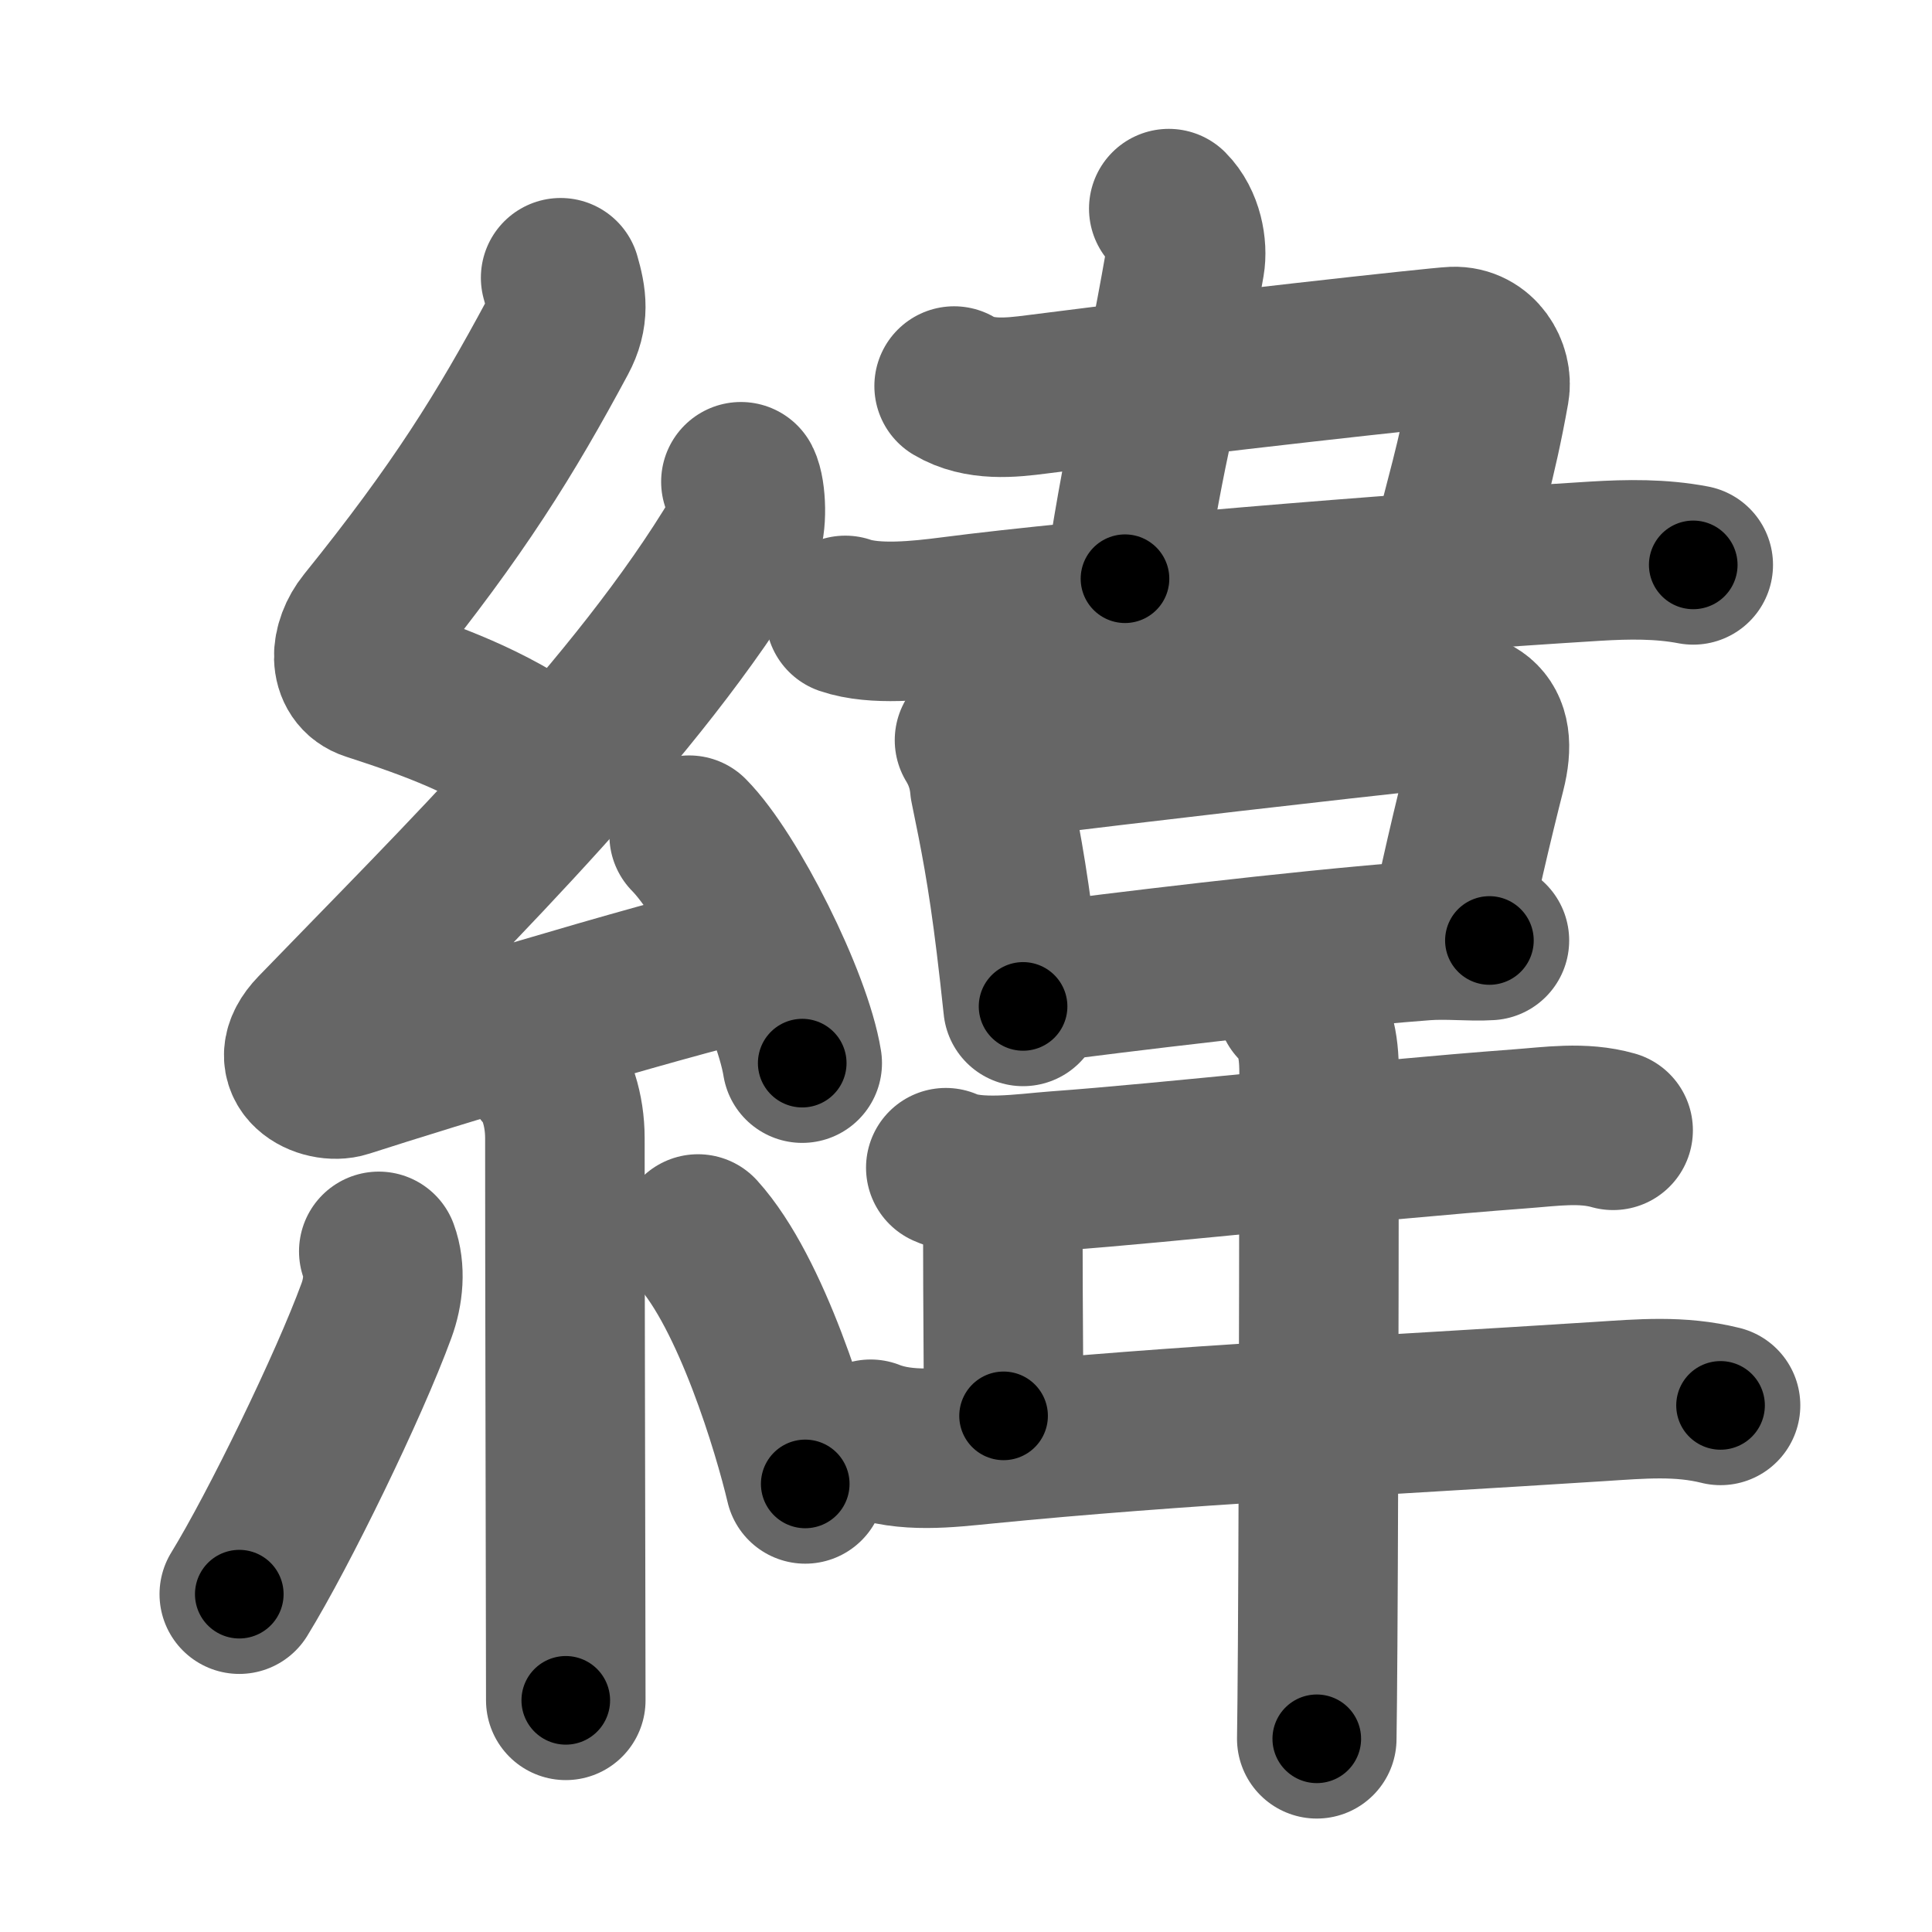 <svg xmlns="http://www.w3.org/2000/svg" width="109" height="109" viewBox="0 0 109 109" id="7def"><g fill="none" stroke="#666" stroke-width="9" stroke-linecap="round" stroke-linejoin="round"><g><g><path d="M31.63,15.67c0.34,1.18,0.49,2.11-0.17,3.34c-2.95,5.49-5.58,9.74-10.8,16.21c-0.92,1.14-1.03,2.78,0.25,3.19c3.61,1.17,6.63,2.29,9.72,4.45" /><path d="M41.8,27.18c0.3,0.58,0.37,2.46,0,3.09C36,40,25.81,49.94,17.82,58.21c-1.83,1.89,0.46,2.98,1.65,2.59c5-1.61,16.87-5.24,23.29-6.78" /><path d="M38.88,47.12c2.25,2.27,5.81,9.33,6.38,12.86" /><path d="M30.64,60.37c0.75,0.75,1.23,2.26,1.23,3.84c0,8.16,0.03,18.96,0.04,26c0,2.27,0.01,4.23,0.01,5.72" /><path d="M21.37,70.6c0.38,1.03,0.26,2.28-0.13,3.34c-1.55,4.24-5.51,12.37-7.74,16" /><path d="M39.38,69.62c3.02,3.33,5.34,11.08,6.05,14.1" /></g><g p4:phon="韋" xmlns:p4="http://kanjivg.tagaini.net"><g><path d="M65.94,11.77c0.83,0.83,1.06,2.19,0.91,3.06c-1.45,8.32-2.09,9.42-3.38,17.82" /><path d="M53.83,21.78c1.42,0.85,3.2,0.66,4.66,0.47c9.57-1.23,22.69-2.67,23.5-2.7c1.46-0.05,2.24,1.38,2.05,2.44c-0.73,4.12-1.52,6.5-2.11,9.1" /><path d="M47.69,34.72c1.67,0.57,4.21,0.29,5.93,0.07c8-1.04,24.75-2.41,36.39-3.13c1.84-0.11,3.68-0.14,5.52,0.21" /></g><g><g><path d="M54.98,41.76c0.49,0.8,0.78,1.68,0.86,2.62c0.54,2.62,0.99,4.85,1.48,8.87c0.13,1.06,0.26,2.22,0.4,3.53" /><path d="M56.81,42.8c6.67-0.84,18.83-2.24,23.45-2.72c2.91-0.3,4.33,0.46,3.57,3.44c-0.66,2.59-1.71,7-2.12,9.34" /><path d="M58.69,55.43c4.08-0.52,14.23-1.79,21.66-2.36c1.35-0.1,2.6,0.06,3.68-0.01" /></g><path d="M53.36,65.88c1.7,0.76,4.5,0.31,6.27,0.18c6.36-0.46,17.28-1.71,26.11-2.37c1.77-0.13,3.54-0.41,5.27,0.08" /><path d="M55.59,67.03c0.63,0.63,0.99,1.85,0.99,2.95c0,3.69,0.04,6.66,0.04,9.9" /><path d="M49.12,81.2c1.97,0.78,4.35,0.48,6.39,0.28c11.12-1.1,21.84-1.58,34.75-2.41c2.34-0.15,4.52-0.35,6.81,0.22" /><path d="M73.15,56.64c1.04,1.04,1.27,2.36,1.27,3.86c0,0.67-0.01,21.66-0.08,32.28c-0.02,2.45-0.03,4.35-0.05,5.32" /></g></g></g></g><g fill="none" stroke="#000" stroke-width="5" stroke-linecap="round" stroke-linejoin="round"><path d="M31.63,15.67c0.34,1.18,0.49,2.11-0.17,3.34c-2.95,5.49-5.58,9.74-10.8,16.21c-0.92,1.14-1.03,2.78,0.25,3.19c3.61,1.17,6.63,2.29,9.72,4.45" stroke-dasharray="37.481" stroke-dashoffset="37.481"><animate attributeName="stroke-dashoffset" values="37.481;37.481;0" dur="0.375s" fill="freeze" begin="0s;7def.click" /></path><path d="M41.8,27.18c0.3,0.58,0.37,2.46,0,3.09C36,40,25.81,49.94,17.82,58.21c-1.83,1.89,0.46,2.98,1.65,2.59c5-1.61,16.87-5.24,23.29-6.78" stroke-dasharray="68.871" stroke-dashoffset="68.871"><animate attributeName="stroke-dashoffset" values="68.871" fill="freeze" begin="7def.click" /><animate attributeName="stroke-dashoffset" values="68.871;68.871;0" keyTimes="0;0.42;1" dur="0.893s" fill="freeze" begin="0s;7def.click" /></path><path d="M38.88,47.12c2.25,2.27,5.81,9.33,6.38,12.86" stroke-dasharray="14.486" stroke-dashoffset="14.486"><animate attributeName="stroke-dashoffset" values="14.486" fill="freeze" begin="7def.click" /><animate attributeName="stroke-dashoffset" values="14.486;14.486;0" keyTimes="0;0.86;1" dur="1.038s" fill="freeze" begin="0s;7def.click" /></path><path d="M30.64,60.37c0.75,0.75,1.23,2.26,1.23,3.84c0,8.16,0.03,18.96,0.04,26c0,2.27,0.01,4.23,0.01,5.72" stroke-dasharray="35.844" stroke-dashoffset="35.844"><animate attributeName="stroke-dashoffset" values="35.844" fill="freeze" begin="7def.click" /><animate attributeName="stroke-dashoffset" values="35.844;35.844;0" keyTimes="0;0.744;1" dur="1.396s" fill="freeze" begin="0s;7def.click" /></path><path d="M21.37,70.6c0.38,1.03,0.26,2.28-0.13,3.34c-1.55,4.24-5.51,12.37-7.74,16" stroke-dasharray="21.203" stroke-dashoffset="21.203"><animate attributeName="stroke-dashoffset" values="21.203" fill="freeze" begin="7def.click" /><animate attributeName="stroke-dashoffset" values="21.203;21.203;0" keyTimes="0;0.868;1" dur="1.608s" fill="freeze" begin="0s;7def.click" /></path><path d="M39.38,69.62c3.02,3.33,5.34,11.08,6.05,14.1" stroke-dasharray="15.464" stroke-dashoffset="15.464"><animate attributeName="stroke-dashoffset" values="15.464" fill="freeze" begin="7def.click" /><animate attributeName="stroke-dashoffset" values="15.464;15.464;0" keyTimes="0;0.912;1" dur="1.763s" fill="freeze" begin="0s;7def.click" /></path><path d="M65.94,11.77c0.83,0.83,1.06,2.19,0.91,3.06c-1.45,8.32-2.09,9.42-3.38,17.82" stroke-dasharray="21.444" stroke-dashoffset="21.444"><animate attributeName="stroke-dashoffset" values="21.444" fill="freeze" begin="7def.click" /><animate attributeName="stroke-dashoffset" values="21.444;21.444;0" keyTimes="0;0.892;1" dur="1.977s" fill="freeze" begin="0s;7def.click" /></path><path d="M53.83,21.78c1.42,0.85,3.2,0.66,4.66,0.47c9.57-1.23,22.69-2.67,23.5-2.7c1.46-0.05,2.24,1.38,2.05,2.44c-0.73,4.12-1.52,6.5-2.11,9.1" stroke-dasharray="41.415" stroke-dashoffset="41.415"><animate attributeName="stroke-dashoffset" values="41.415" fill="freeze" begin="7def.click" /><animate attributeName="stroke-dashoffset" values="41.415;41.415;0" keyTimes="0;0.827;1" dur="2.391s" fill="freeze" begin="0s;7def.click" /></path><path d="M47.69,34.72c1.67,0.57,4.21,0.29,5.93,0.07c8-1.04,24.75-2.41,36.39-3.13c1.84-0.11,3.68-0.14,5.52,0.21" stroke-dasharray="48.045" stroke-dashoffset="48.045"><animate attributeName="stroke-dashoffset" values="48.045" fill="freeze" begin="7def.click" /><animate attributeName="stroke-dashoffset" values="48.045;48.045;0" keyTimes="0;0.833;1" dur="2.871s" fill="freeze" begin="0s;7def.click" /></path><path d="M54.98,41.76c0.49,0.8,0.78,1.68,0.86,2.62c0.54,2.62,0.99,4.85,1.48,8.87c0.13,1.06,0.26,2.22,0.4,3.53" stroke-dasharray="15.332" stroke-dashoffset="15.332"><animate attributeName="stroke-dashoffset" values="15.332" fill="freeze" begin="7def.click" /><animate attributeName="stroke-dashoffset" values="15.332;15.332;0" keyTimes="0;0.949;1" dur="3.024s" fill="freeze" begin="0s;7def.click" /></path><path d="M56.81,42.8c6.67-0.84,18.83-2.24,23.45-2.72c2.91-0.3,4.33,0.46,3.57,3.44c-0.66,2.59-1.71,7-2.12,9.34" stroke-dasharray="39.607" stroke-dashoffset="39.607"><animate attributeName="stroke-dashoffset" values="39.607" fill="freeze" begin="7def.click" /><animate attributeName="stroke-dashoffset" values="39.607;39.607;0" keyTimes="0;0.884;1" dur="3.42s" fill="freeze" begin="0s;7def.click" /></path><path d="M58.69,55.43c4.08-0.52,14.23-1.79,21.66-2.36c1.35-0.1,2.6,0.06,3.68-0.01" stroke-dasharray="25.473" stroke-dashoffset="25.473"><animate attributeName="stroke-dashoffset" values="25.473" fill="freeze" begin="7def.click" /><animate attributeName="stroke-dashoffset" values="25.473;25.473;0" keyTimes="0;0.931;1" dur="3.675s" fill="freeze" begin="0s;7def.click" /></path><path d="M53.36,65.88c1.7,0.76,4.5,0.31,6.27,0.18c6.36-0.46,17.28-1.71,26.11-2.37c1.77-0.13,3.54-0.41,5.27,0.08" stroke-dasharray="37.855" stroke-dashoffset="37.855"><animate attributeName="stroke-dashoffset" values="37.855" fill="freeze" begin="7def.click" /><animate attributeName="stroke-dashoffset" values="37.855;37.855;0" keyTimes="0;0.907;1" dur="4.054s" fill="freeze" begin="0s;7def.click" /></path><path d="M55.59,67.03c0.63,0.63,0.99,1.85,0.99,2.95c0,3.69,0.04,6.66,0.04,9.9" stroke-dasharray="13.083" stroke-dashoffset="13.083"><animate attributeName="stroke-dashoffset" values="13.083" fill="freeze" begin="7def.click" /><animate attributeName="stroke-dashoffset" values="13.083;13.083;0" keyTimes="0;0.969;1" dur="4.185s" fill="freeze" begin="0s;7def.click" /></path><path d="M49.12,81.2c1.97,0.78,4.35,0.48,6.39,0.28c11.12-1.1,21.84-1.58,34.75-2.41c2.34-0.15,4.52-0.35,6.81,0.22" stroke-dasharray="48.14" stroke-dashoffset="48.14"><animate attributeName="stroke-dashoffset" values="48.14" fill="freeze" begin="7def.click" /><animate attributeName="stroke-dashoffset" values="48.14;48.14;0" keyTimes="0;0.897;1" dur="4.666s" fill="freeze" begin="0s;7def.click" /></path><path d="M73.15,56.64c1.04,1.04,1.27,2.36,1.27,3.86c0,0.67-0.01,21.66-0.08,32.28c-0.02,2.45-0.03,4.35-0.05,5.32" stroke-dasharray="41.782" stroke-dashoffset="41.782"><animate attributeName="stroke-dashoffset" values="41.782" fill="freeze" begin="7def.click" /><animate attributeName="stroke-dashoffset" values="41.782;41.782;0" keyTimes="0;0.918;1" dur="5.084s" fill="freeze" begin="0s;7def.click" /></path></g></svg>